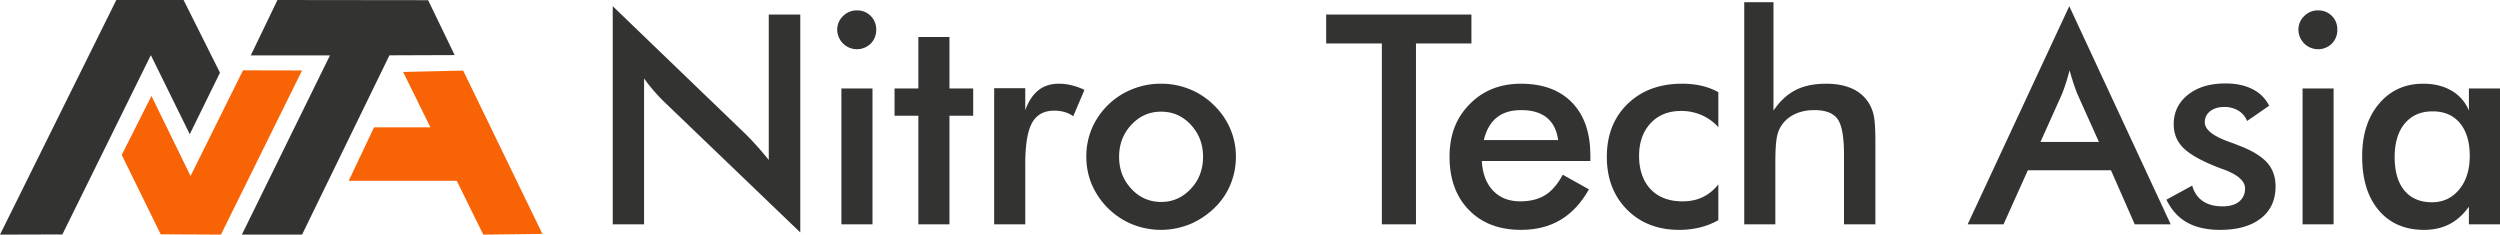 <svg xmlns='http://www.w3.org/2000/svg' viewBox='0 0 4148.2 389.3'><path d='M1073.1,605.7V243.8l221.1,212.8c6,6,12.1,12.4,18.3,19.3s12.6,14.5,19.5,23V257.6h52.3V619.2L1158.6,402.6c-6-5.8-11.8-12-17.4-18.5a250.6,250.6,0,0,1-16.1-20.5V605.7Z' transform='translate(-56.4 -233.5)' style='fill:#333332'/><path d='M1445.6,282.8a30.9,30.9,0,0,1,9.6-22.6,31.9,31.9,0,0,1,23-9.5c9.2,0,16.8,3.1,22.9,9.2s9.2,13.7,9.2,22.9A31.7,31.7,0,0,1,1501,306a32.7,32.7,0,0,1-55.4-23.2Zm6.9,322.9V380.3h51.6V605.7Z' transform='translate(-56.4 -233.5)' style='fill:#333332'/><path d='M1580.2,605.7V425.5h-39.5V380.3h39.5V294.9h51.6v85.4h39.4v45.2h-39.4V605.7Z' transform='translate(-56.4 -233.5)' style='fill:#333332'/><path d='M1757.6,416.2c5.5-14.9,12.8-25.9,22-33.1s20.4-10.7,33.8-10.7a86.2,86.2,0,0,1,21.5,2.7,99.2,99.2,0,0,1,20.9,7.6l-18.6,43.7a45.8,45.8,0,0,0-14.4-7,61.2,61.2,0,0,0-17.2-2.3c-17.1,0-29.4,6.9-36.9,20.6s-11.1,36.7-11.1,69.1v98.9H1706V379.8h51.6Z' transform='translate(-56.4 -233.5)' style='fill:#333332'/><path d='M1858.9,493.2a118.7,118.7,0,0,1,9.3-46.7,122.2,122.2,0,0,1,67-65,124.4,124.4,0,0,1,47.3-9.1,126,126,0,0,1,47.9,9.1,121.4,121.4,0,0,1,40.3,26.6,119.6,119.6,0,0,1,27.1,39.2,116.2,116.2,0,0,1,9.3,45.9,119.5,119.5,0,0,1-9.2,46.8,114.3,114.3,0,0,1-26.7,38.8,128.9,128.9,0,0,1-41.2,27,127.5,127.5,0,0,1-94.6,0,125,125,0,0,1-67.3-66A117.8,117.8,0,0,1,1858.9,493.2Zm193.7.5q0-31.3-20.2-53.1c-13.5-14.6-29.9-21.8-49.4-21.8s-35.8,7.2-49.4,21.8-20.3,32.2-20.3,53.1,6.8,38.6,20.3,53.1,30,21.8,49.4,21.8,35.7-7.3,49.3-21.8S2052.6,514.6,2052.6,493.7Z' transform='translate(-56.4 -233.5)' style='fill:#333332'/><path d='M2405.9,305.6V605.7h-56.6V305.6h-92.4v-48h241v48Z' transform='translate(-56.4 -233.5)' style='fill:#333332'/><path d='M2695.3,500.6H2515.1c1.2,21.1,7.5,37.5,18.7,49.3s26.3,17.7,45,17.7c16.6,0,30.5-3.5,41.6-10.4s20.8-18.3,29-33.8l43.5,24.3q-19.1,33.9-47.1,50.6T2580,614.9c-36.2,0-64.9-11-86.3-33s-32.1-51.4-32.1-88.2,11-64.4,33.1-87.1,50.6-34.2,85.3-34.2q54.5,0,84.8,31.2t30.5,87.2Zm-53.5-34.7c-2.1-16.2-8.3-28.5-18.6-37s-24.4-12.7-42.3-12.7-30.6,4.1-40.9,12.3-17.5,20.7-21.6,37.4Z' transform='translate(-56.4 -233.5)' style='fill:#333332'/><path d='M2907.6,444.5a81.2,81.2,0,0,0-27.7-20,84.1,84.1,0,0,0-34.1-6.9q-31.7,0-50.7,20.5c-12.6,13.6-19,31.7-19,54.2s6.4,41.8,19.2,55.2,30.4,20.1,52.9,20.1c12.5,0,23.7-2.3,33.5-7a72.6,72.6,0,0,0,25.9-21.3v59.5a120.6,120.6,0,0,1-30.5,12.1,143.3,143.3,0,0,1-34.6,4q-53.1,0-86.5-33.7t-33.4-87.5q0-54.4,34.6-87.9t90.5-33.4a141.5,141.5,0,0,1,32.3,3.5,105.9,105.9,0,0,1,27.6,10.6Z' transform='translate(-56.4 -233.5)' style='fill:#333332'/><path d='M2950.6,605.7V237.2h48.5V417.1c10.3-15.5,22.5-26.8,36.4-34s30.9-10.7,50.9-10.7c16.8,0,31.1,2.7,42.9,8a61.8,61.8,0,0,1,27.7,23.7,64.3,64.3,0,0,1,8.6,21.6c1.7,8.2,2.6,22.7,2.6,43.3V605.7h-52.1V489.9c0-29.7-3.6-49.3-10.8-59.1s-20-14.6-38.4-14.6c-12,0-22.8,2.2-32.2,6.6s-16.9,10.7-22.2,18.8c-3.8,5.4-6.5,12.3-8,20.8s-2.3,22-2.3,40.6V605.7Z' transform='translate(-56.4 -233.5)' style='fill:#333332'/><path d='M3598.5,605.7,3559.1,516H3421.2l-40.4,89.7h-59.5l168.6-361.9,168.3,361.9ZM3442.1,469h97l-35.7-79.4c-2-5.1-4.2-10.9-6.4-17.5s-4.4-13.9-6.6-22c-1.9,7.6-4,14.7-6.1,21.3s-4.3,12.6-6.5,18.2Z' transform='translate(-56.4 -233.5)' style='fill:#333332'/><path d='M3651.1,564.8l42.8-23.3c3.1,11.2,9,19.8,17.6,25.7s19.5,8.7,33,8.7c11.6,0,20.7-2.6,27.2-7.9s9.9-12.6,9.9-21.8c0-12.2-11.7-22.6-35.2-31.4-7.9-2.8-14-5.2-18.3-7.1q-36.2-15-50.5-30.4c-9.6-10.3-14.4-22.8-14.4-37.6q0-30.1,23.7-49t62.6-18.7c17.4,0,32.4,3.2,44.8,9.6s21.5,15.6,27.2,27.4l-36.6,25.3a33.5,33.5,0,0,0-14.1-17,43.4,43.4,0,0,0-23.4-6.3c-9.9,0-17.7,2.3-23.7,7a22.5,22.5,0,0,0-8.9,18.6q0,17.7,39.9,32.1c8.4,3,14.9,5.5,19.5,7.4,20.8,8.2,35.7,17.6,44.6,27.9s13.4,23.4,13.4,38.9q0,33.8-24.4,52.9c-16.4,12.8-38.9,19.1-67.6,19.1q-33,0-54.9-12.3T3651.1,564.8Z' transform='translate(-56.4 -233.5)' style='fill:#333332'/><path d='M3870.1,282.8a30.9,30.9,0,0,1,9.6-22.6,31.7,31.7,0,0,1,22.9-9.5c9.2,0,16.9,3.1,23,9.2s9.1,13.7,9.1,22.9a32.1,32.1,0,0,1-9.2,23.2,32.7,32.7,0,0,1-55.4-23.2Zm6.9,322.9V380.3h51.5V605.7Z' transform='translate(-56.4 -233.5)' style='fill:#333332'/><path d='M4204.6,605.7H4153V576.4q-13.8,19.5-32.2,29c-12.3,6.4-26.4,9.5-42.2,9.5q-47.8,0-75.3-32.6t-27.4-89.6c0-35.9,9.3-65,28-87.1s43.1-33.2,73.2-33.2c18.4,0,34.2,3.9,47.2,11.6a67.4,67.4,0,0,1,28.7,33.1V380.3h51.6Zm-50.2-113.4q0-34.9-16.3-54.5t-45.5-19.5q-29.2,0-46,20.1t-16.8,55.8q0,35.9,16.2,55.4t45.7,19.5q27.8,0,45.2-21.2C4148.6,533.8,4154.4,515.2,4154.4,492.3Z' transform='translate(-56.4 -233.5)' style='fill:#333332'/><path d='M824.9,350.6l-99.6,2.3,45.3,91.9H677l-42,88.7H814.3l44,89.3,98.1-1.2Z' transform='translate(-56.4 -233.5)' style='fill:#f86305'/><polygon points='401.3 389.3 501.2 389.3 646.2 91.8 754.4 91.4 710.4 0.3 460.4 0 416.1 91.9 547.5 91.9 401.3 389.3' style='fill:#333332'/><polygon points='501.2 116.9 403.2 116.7 316.2 292.1 251.3 159.2 202 257.1 266.7 388.8 366.6 389.3 501.2 116.9' style='fill:#f86305'/><polygon points='314.9 222.7 365 120.6 304.6 0 193 0 0 389.3 103.5 389 250.3 91.5 314.9 222.7' style='fill:#333332'/></svg>